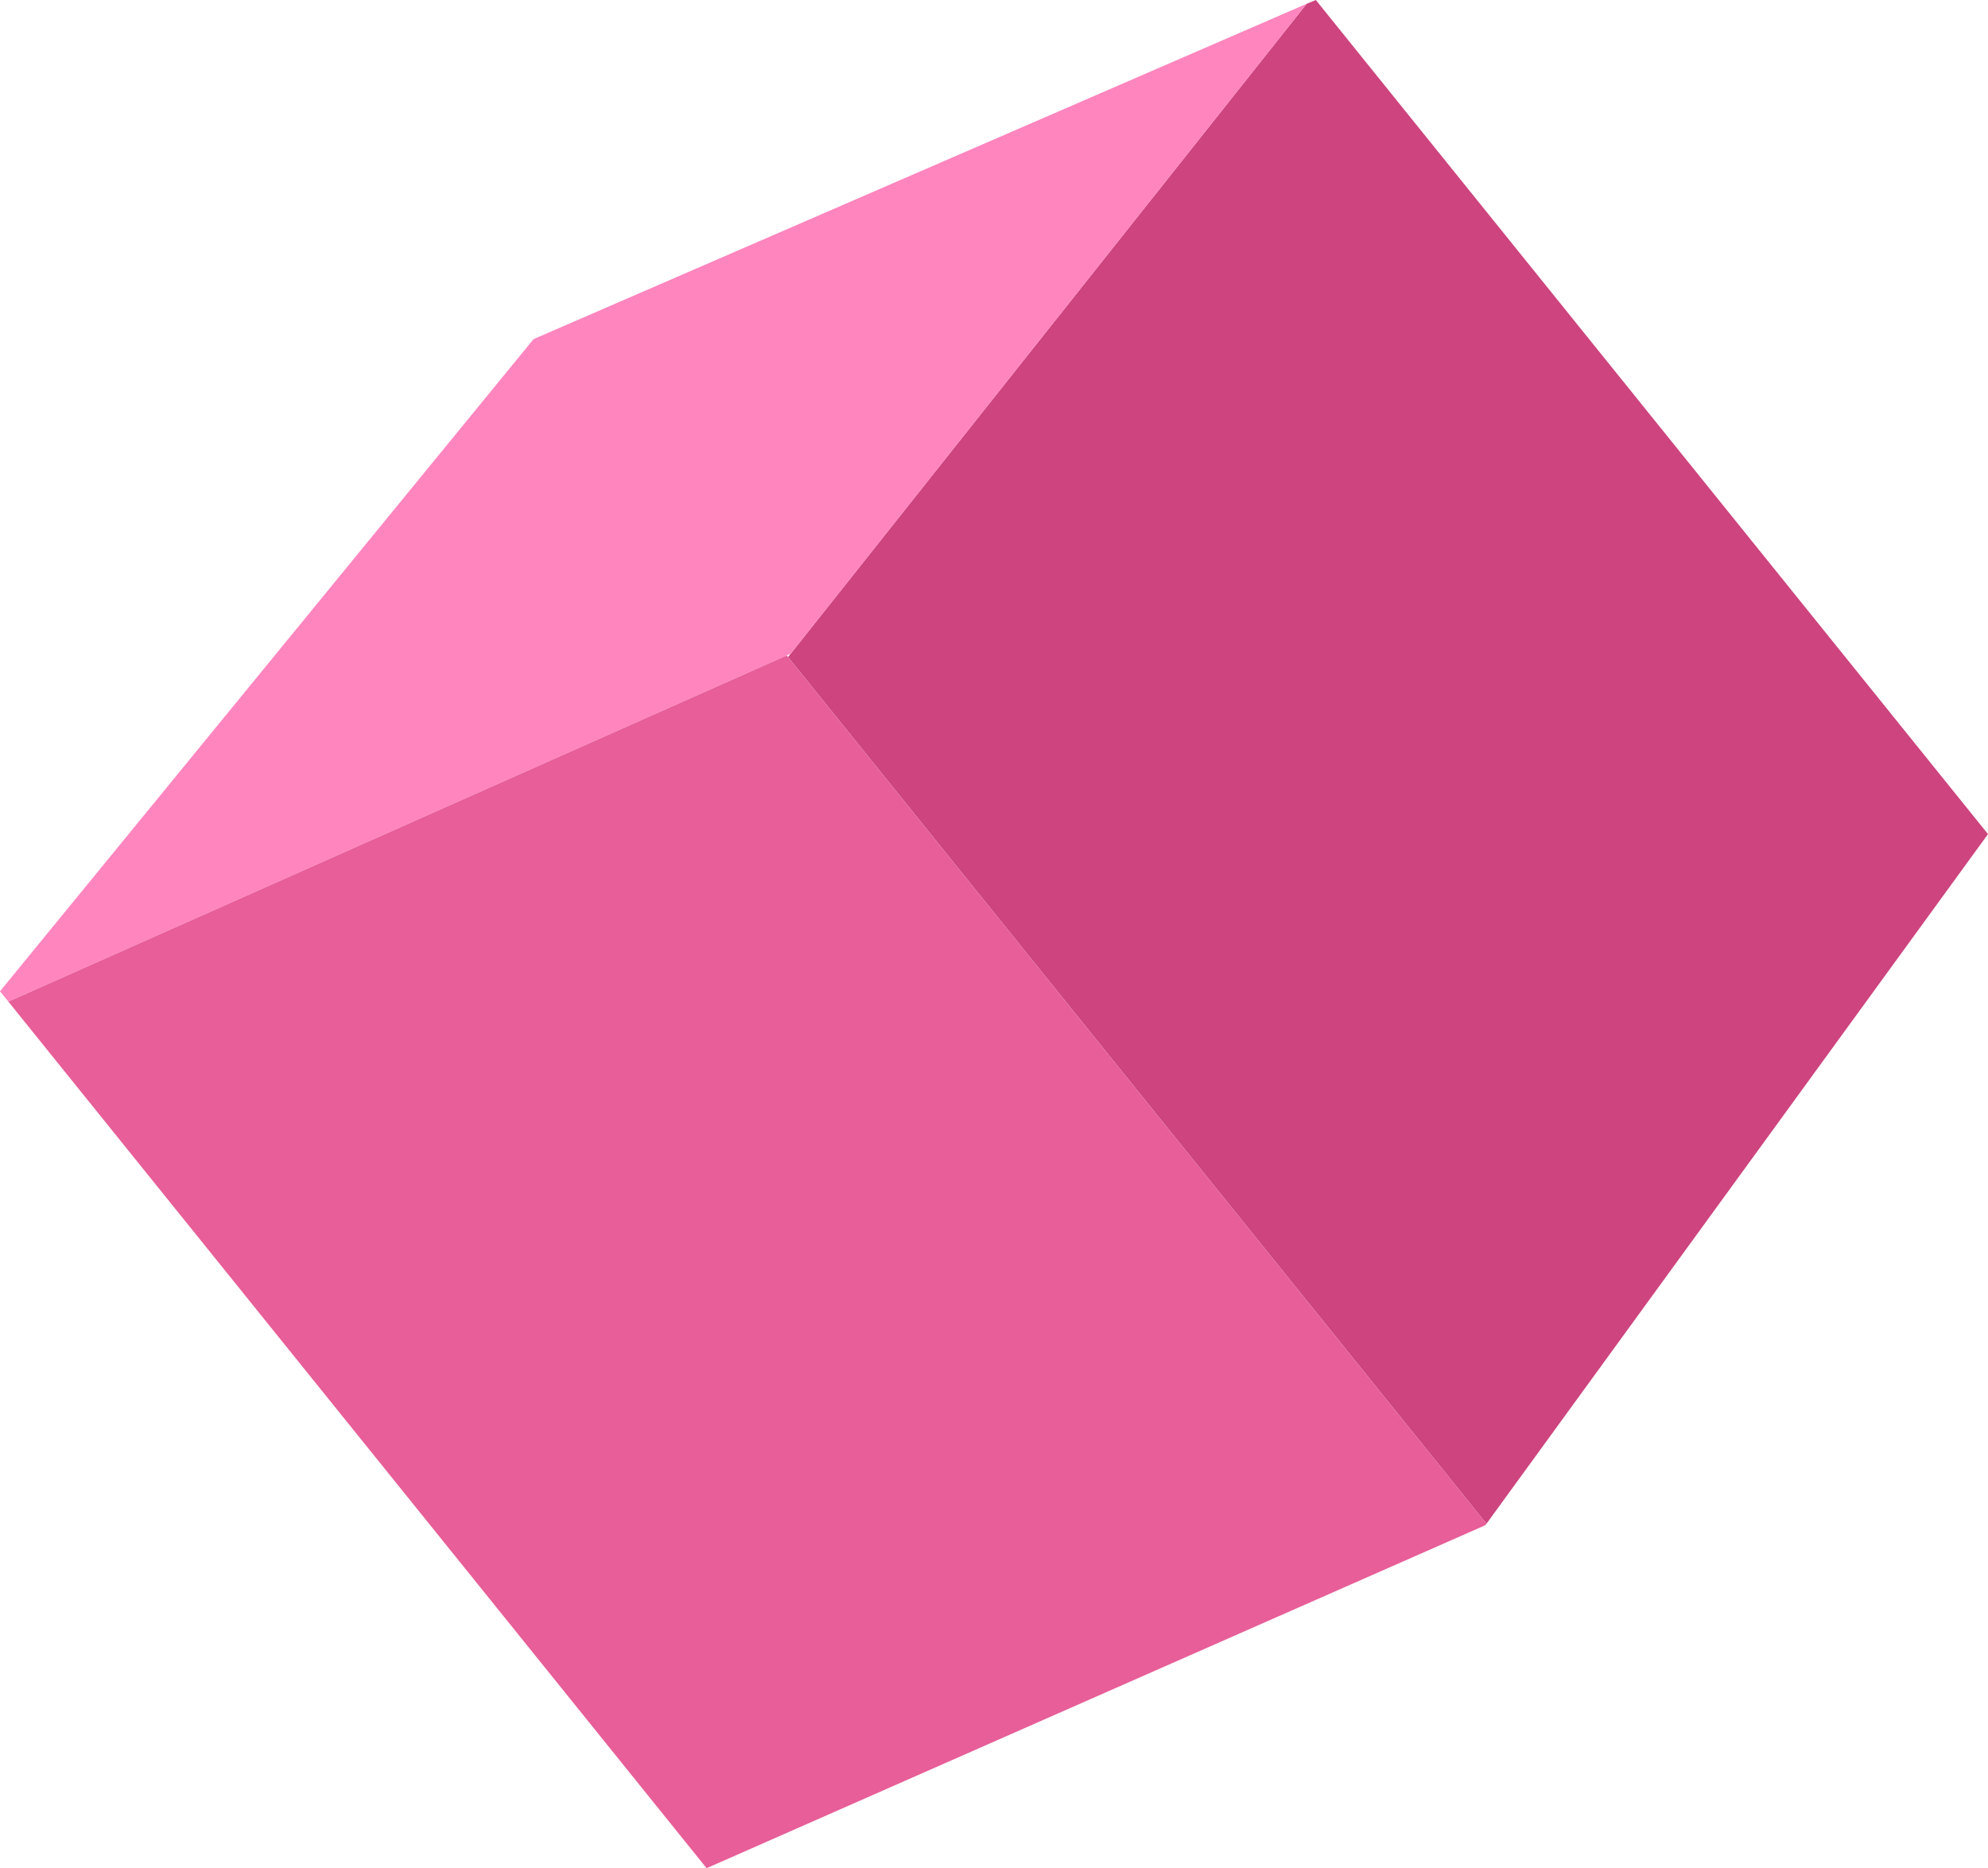 <svg xmlns="http://www.w3.org/2000/svg" viewBox="0 0 151.9 142.74"><defs><style>.cls-1{fill:#cd447e;}.cls-2{fill:#ff85bf;}.cls-3{fill:#e75e98;}</style></defs><title>Asset 5</title><g id="Layer_2" data-name="Layer 2"><g id="Ñëîé_1" data-name="Ñëîé 1"><polygon class="cls-1" points="60.42 49.94 99.84 0.29 100.54 0 151.9 63.73 113.58 116.42 60.21 50.2 60.42 49.94"/><polygon class="cls-2" points="60.11 50.08 0.64 76.53 0 75.74 40.77 25.91 99.84 0.29 60.42 49.94 60.11 50.08"/><polygon class="cls-3" points="60.21 50.2 113.58 116.42 113.48 116.54 53.99 142.74 0.64 76.53 60.11 50.08 60.21 50.2"/></g></g></svg>